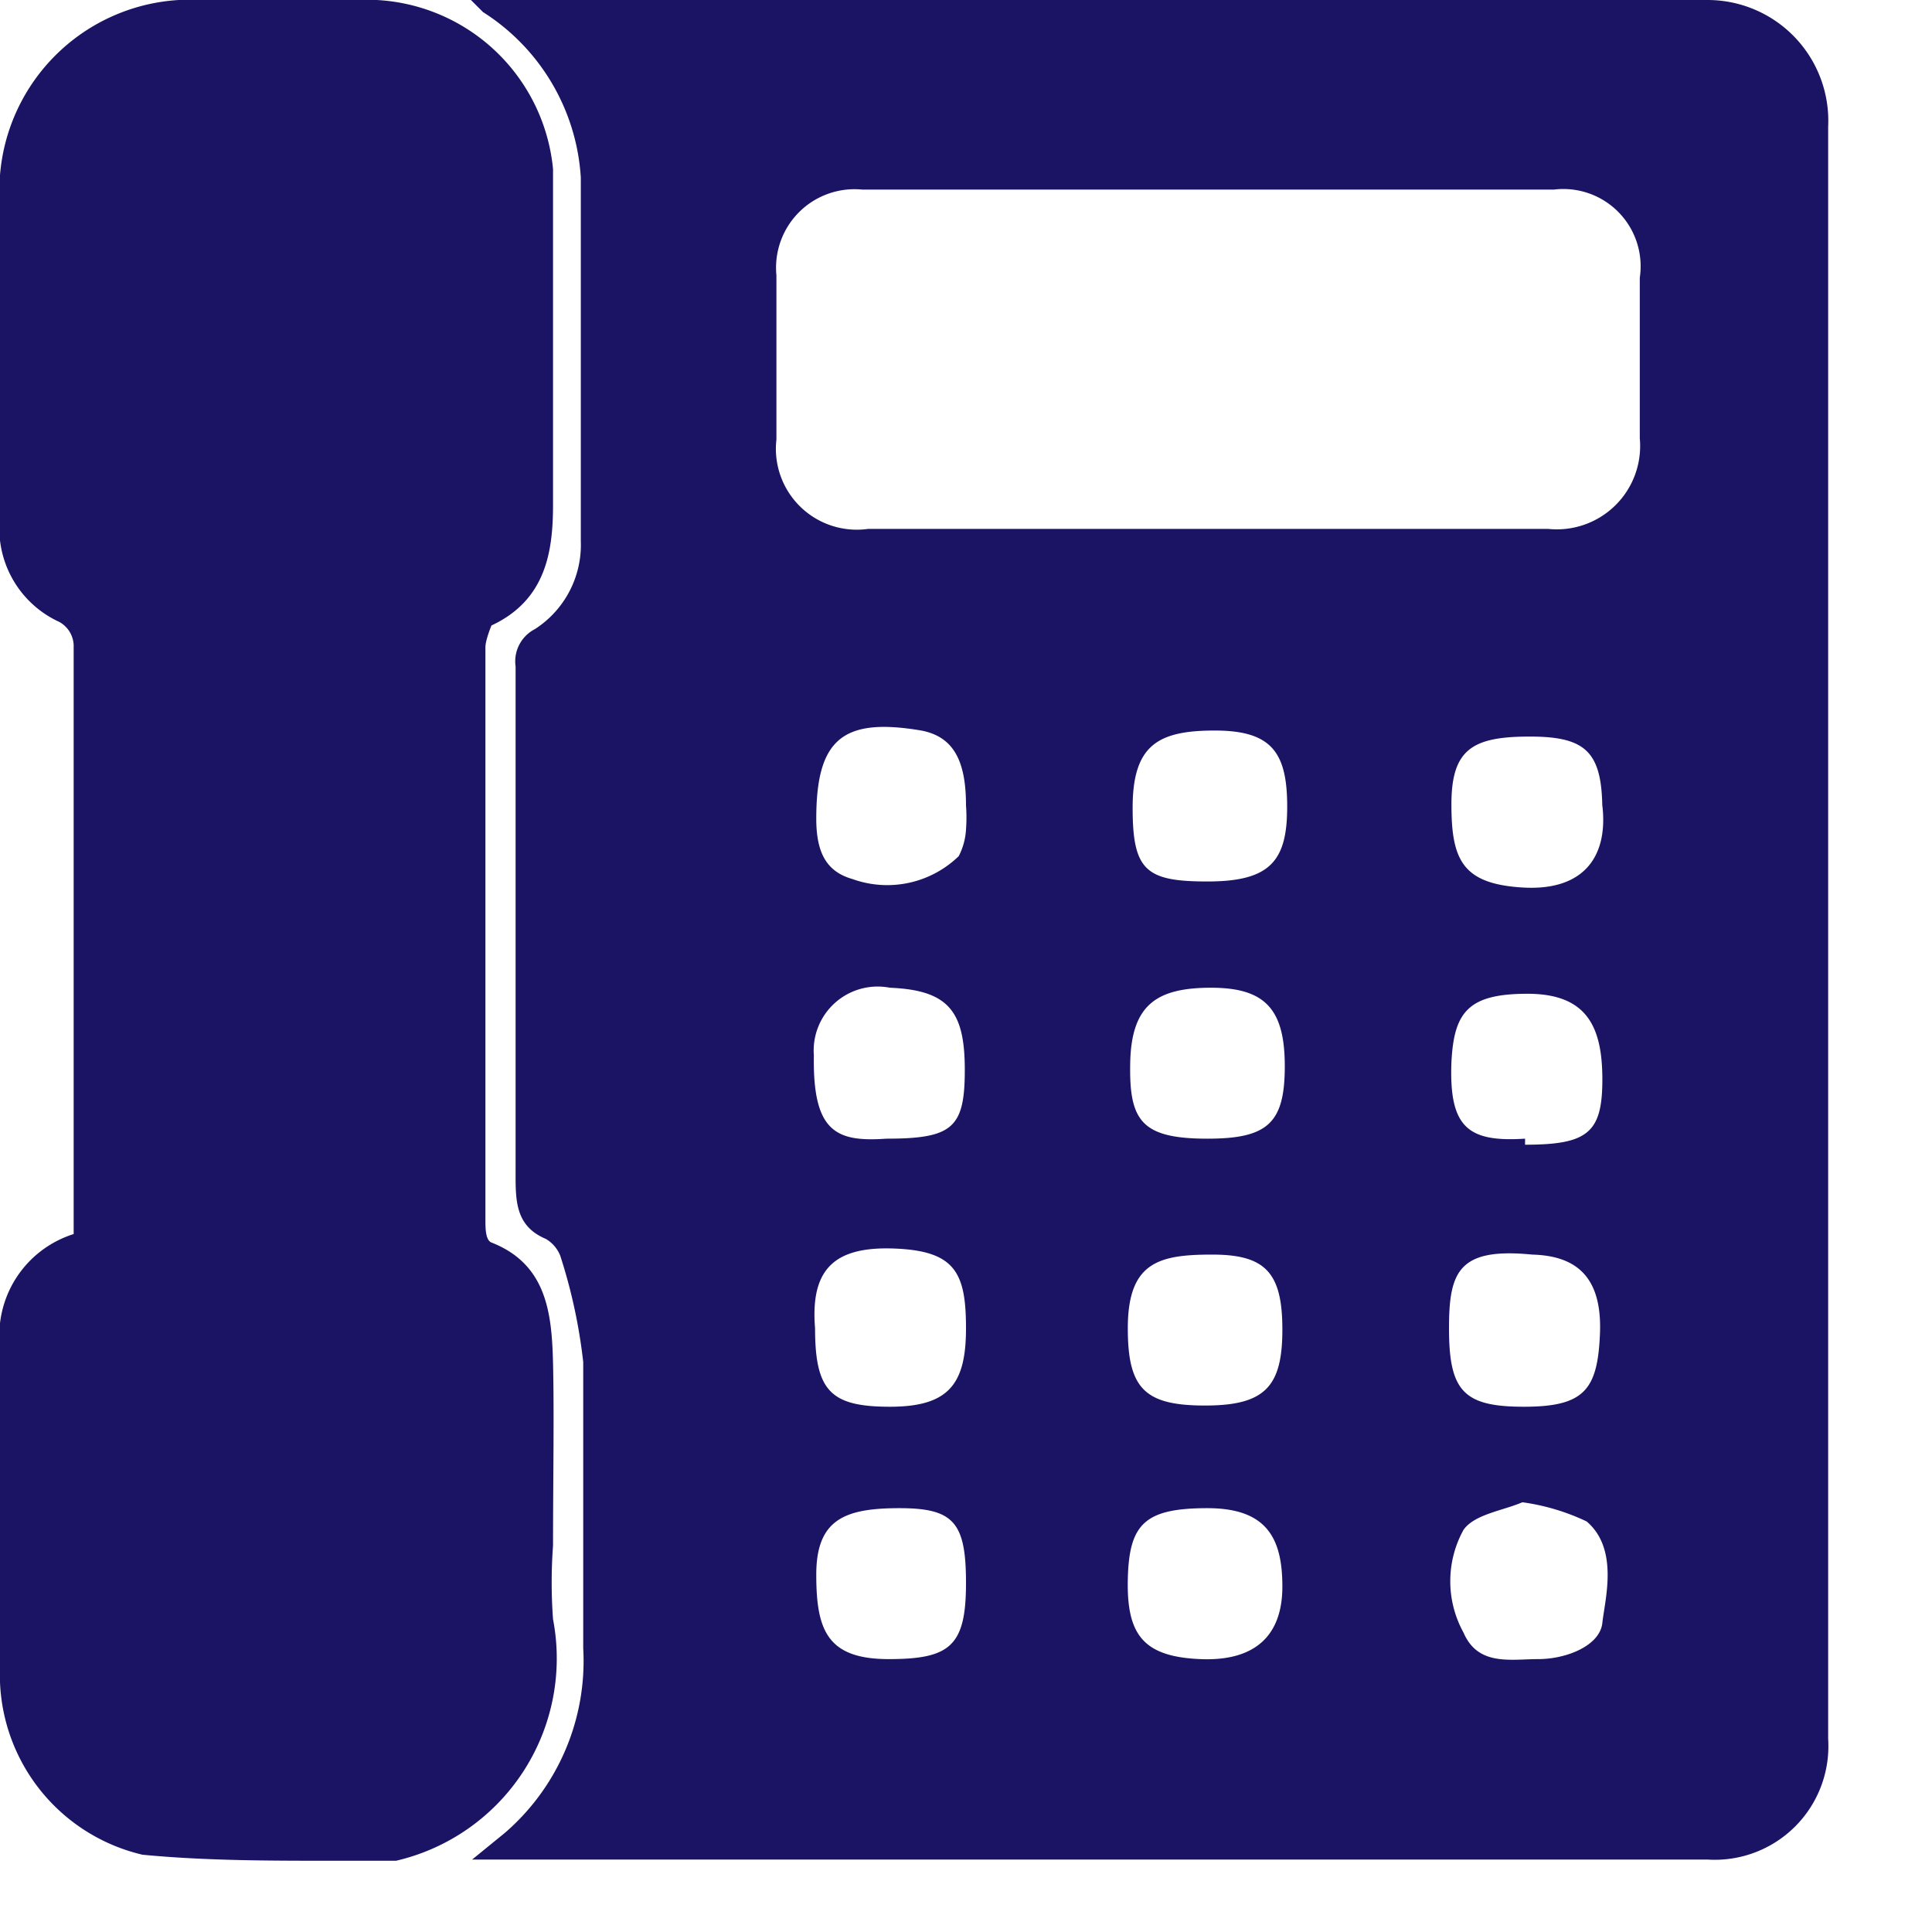 <svg xmlns="http://www.w3.org/2000/svg" width="16" height="16" fill="none" viewBox="0 0 16 16">
  <g clip-path="url(#a)">
    <path fill="#1B1464" d="M3.9 0h10.24a1 1 0 0 1 1 1.05V14.4a.941.941 0 0 1-1 1H3.91l.27-.22a1.88 1.88 0 0 0 .65-1.53v-2.37a4.46 4.46 0 0 0-.19-.88.28.28 0 0 0-.12-.14c-.26-.11-.25-.33-.25-.57V5.52a.3.3 0 0 1 .16-.31.83.83 0 0 0 .38-.73V1.47A1.75 1.75 0 0 0 4 .1L3.9 0ZM10 1.57H7.14a.65.65 0 0 0-.71.71v1.36a.67.67 0 0 0 .76.74h5.63a.69.69 0 0 0 .76-.75V2.3a.64.64 0 0 0-.71-.73H10ZM9.34 11c0 .5.14.64.64.64s.64-.16.64-.63-.14-.62-.58-.62c-.44 0-.7.06-.7.61Zm.66 1.49c-.52 0-.65.13-.66.59-.01.46.13.64.6.66.47.02.68-.21.68-.6s-.12-.65-.62-.65Zm0-5.19c.52 0 .66-.17.66-.62 0-.45-.13-.63-.6-.63s-.68.12-.68.64.11.61.62.61Zm0 2.13c.5 0 .64-.13.64-.6s-.16-.65-.61-.65c-.45 0-.66.14-.67.62-.01.48.09.63.64.63ZM12 11c0 .52.12.65.62.65s.61-.14.63-.6c.02-.46-.18-.65-.56-.66-.61-.06-.69.14-.69.61Zm-4 2.11c0-.5-.1-.62-.55-.62-.45 0-.69.09-.69.55 0 .46.09.7.6.7s.64-.11.64-.63Zm4.61-.67c-.16.07-.4.1-.49.23a.88.88 0 0 0 0 .85c.12.28.39.22.62.22.23 0 .51-.11.53-.3.02-.19.14-.61-.13-.84a1.809 1.809 0 0 0-.54-.16h.01ZM8 6.67c0-.38-.11-.57-.37-.62-.65-.11-.87.07-.87.73 0 .29.09.44.3.5a.85.85 0 0 0 .88-.19.55.55 0 0 0 .06-.22 1.33 1.33 0 0 0 0-.2Zm-.66 2.76c.55 0 .65-.09.65-.57s-.13-.66-.62-.68a.53.53 0 0 0-.63.56c-.01.63.18.72.6.69ZM6.75 11c0 .52.13.65.62.65S8 11.46 8 11s-.09-.64-.59-.66c-.5-.02-.7.17-.66.66Zm5.88-1.52c.52 0 .64-.1.64-.54 0-.44-.13-.71-.62-.71s-.61.15-.63.57c-.02.54.14.66.61.63v.05Zm.64-2.76c0-.49-.13-.62-.6-.62s-.65.1-.65.56c0 .46.09.66.59.69.5.03.71-.25.66-.68v.05Z"/>
    <path fill="#1B1464" d="M.61 10.22V5.34a.23.23 0 0 0-.12-.19.85.85 0 0 1-.49-.87V1.45A1.58 1.58 0 0 1 1.48 0h1.64a1.55 1.55 0 0 1 1.46 1.4v2.78c0 .39-.06.79-.51 1 0 0-.05.12-.05.18v4.74c0 .07 0 .17.05.19.46.18.5.59.51 1 .01.41 0 1 0 1.51a4.16 4.16 0 0 0 0 .61 1.72 1.72 0 0 1-1.3 2 2.99 2.99 0 0 1-.52 0c-.53 0-1.06 0-1.58-.05A1.53 1.53 0 0 1 0 13.93v-2.77a.88.88 0 0 1 .61-.94Z"/>
  </g>
  <defs>
    <clipPath id="a">
      <path fill="#fff" d="M0 0h15.19v15.41H0z"/>
    </clipPath>
  </defs>
</svg>
